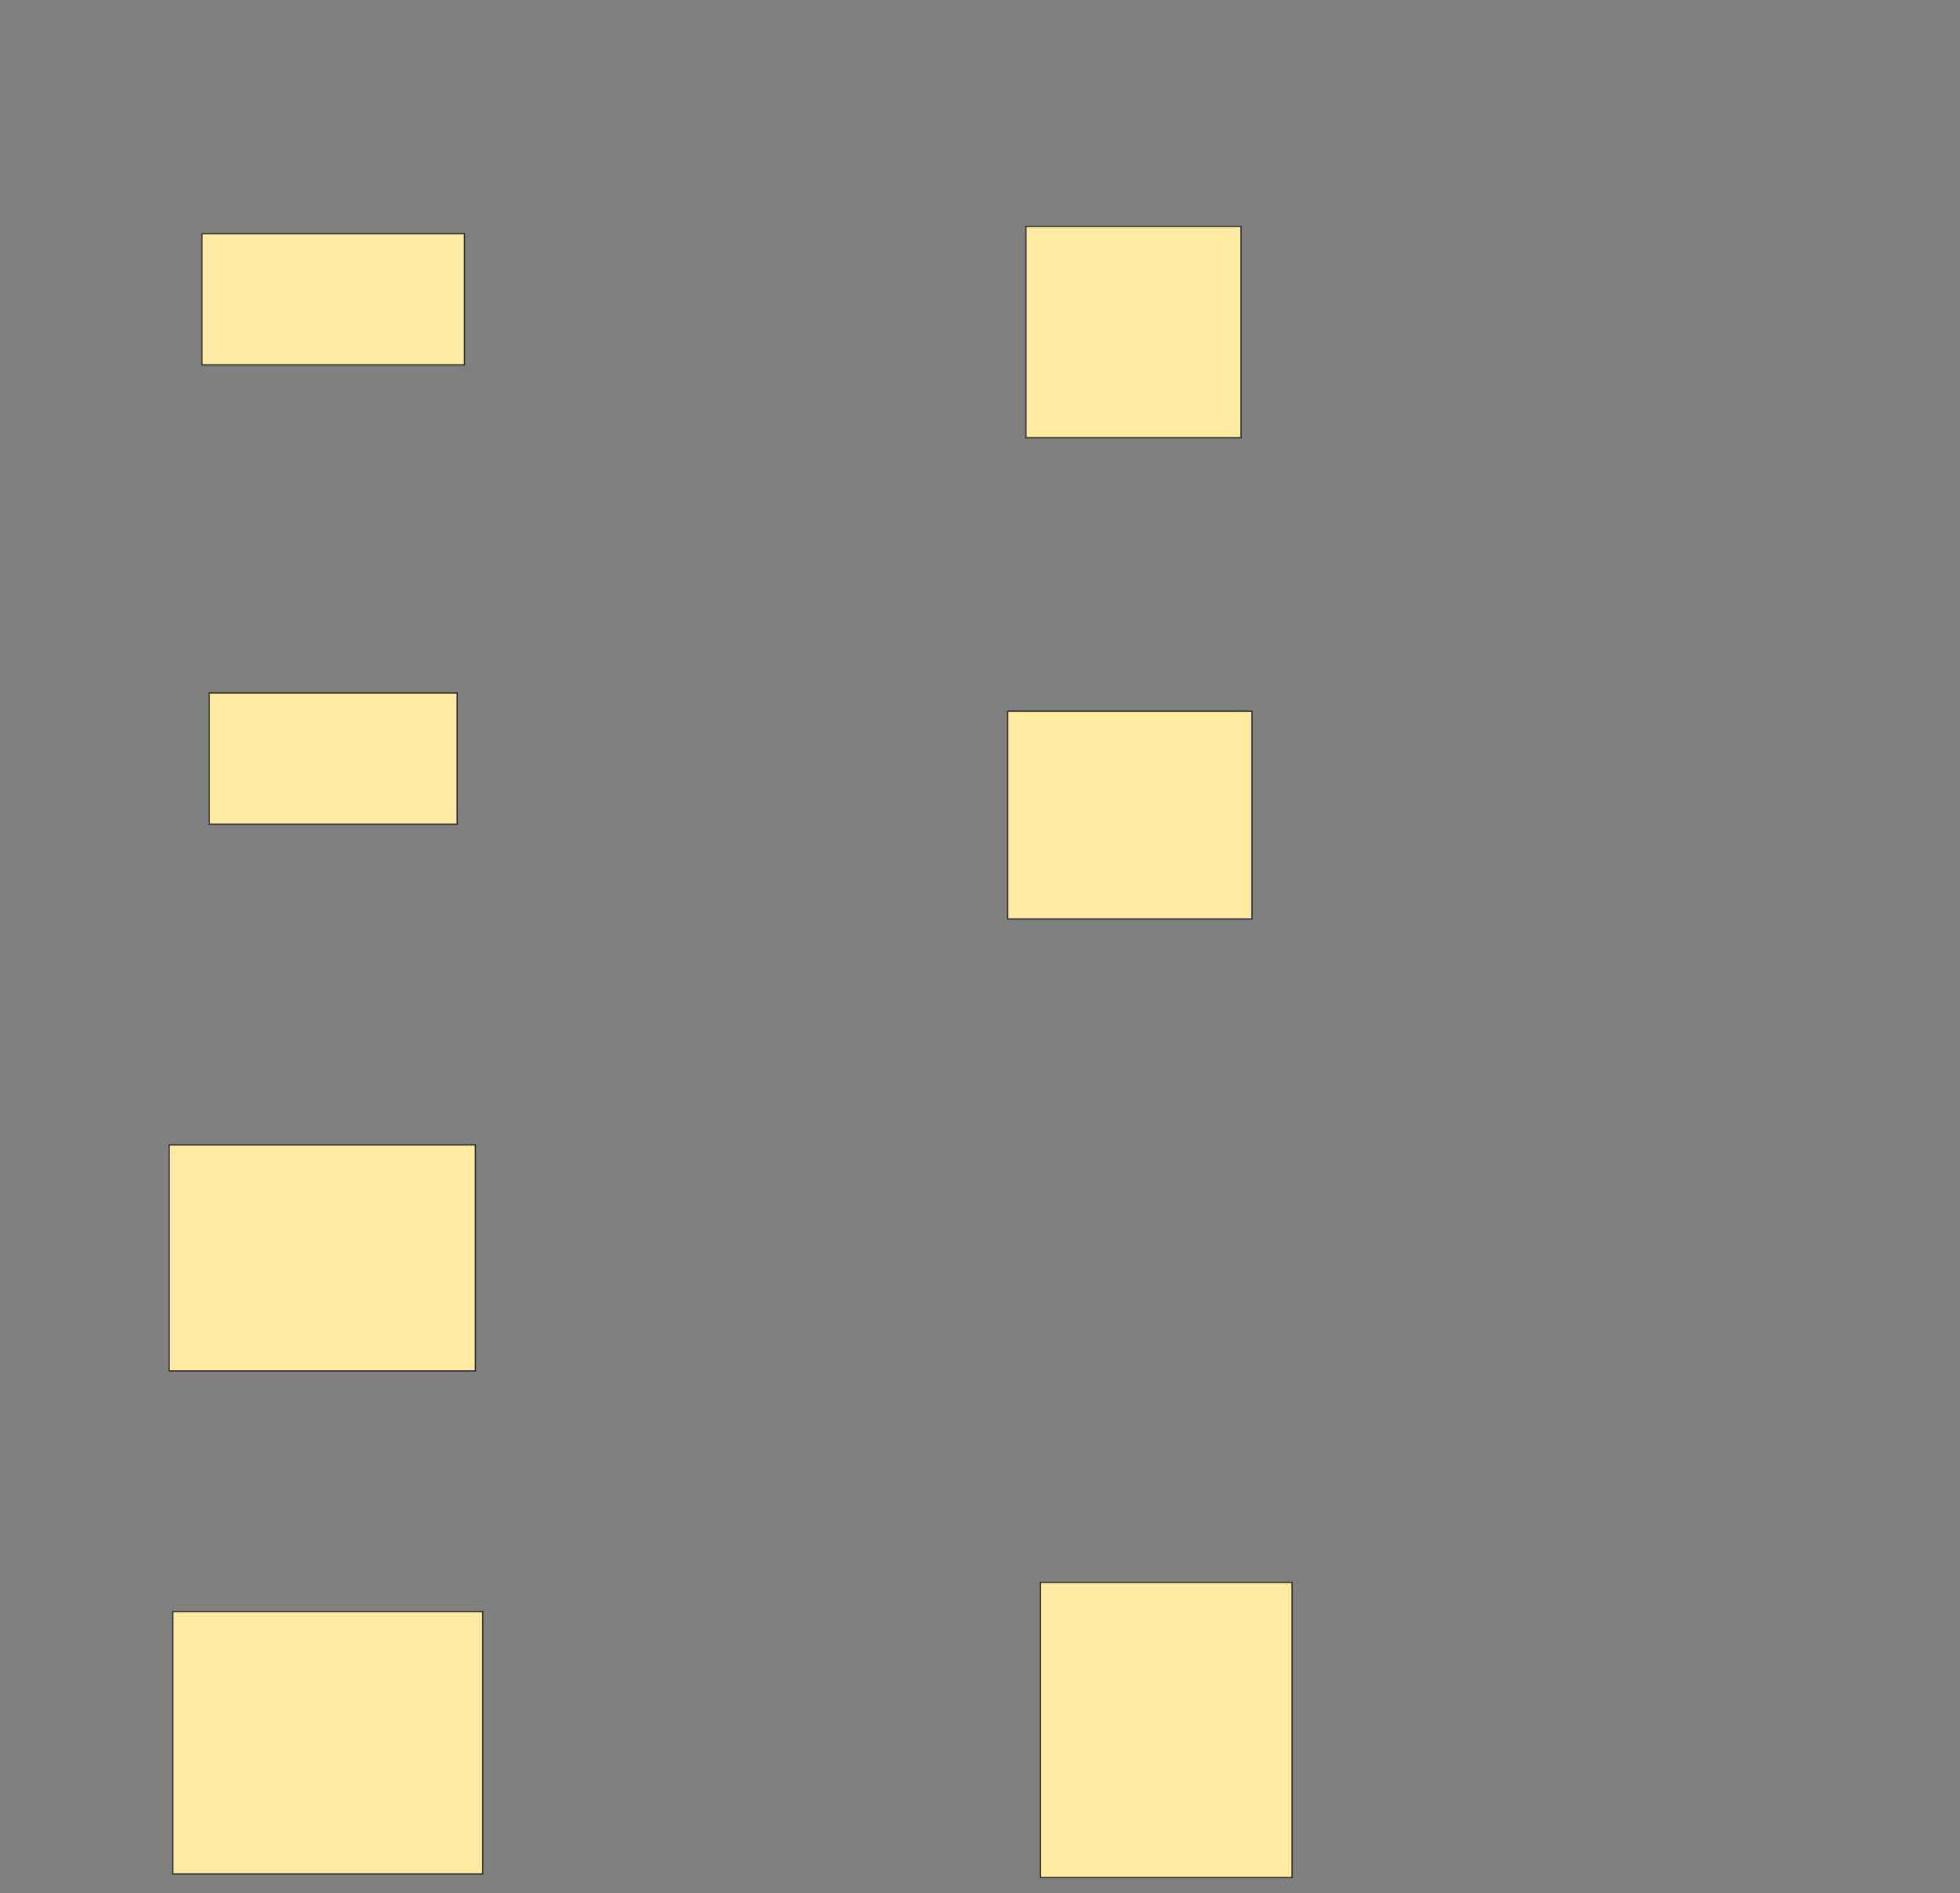<svg height="1484" width="1536" xmlns="http://www.w3.org/2000/svg">
 <rect width="100%" height="100%" fill="#808080" stroke="none"/>
 <!-- Created with Image Occlusion Enhanced -->
 <g>
  <title>Labels</title>
 </g>
 <g>
  <title>Masks</title>
  <rect fill="#FFEBA2" height="102.857" id="449e6b8861264845a264543cecbb8a2d-ao-1" stroke="#2D2D2D" width="205.714" x="158.286" y="183.143"/>
  <rect fill="#FFEBA2" height="165.714" id="449e6b8861264845a264543cecbb8a2d-ao-2" stroke="#2D2D2D" width="168.571" x="804" y="177.428"/>
  <rect fill="#FFEBA2" height="102.857" id="449e6b8861264845a264543cecbb8a2d-ao-3" stroke="#2D2D2D" width="194.286" x="164" y="543.143"/>
  <rect fill="#FFEBA2" height="162.857" id="449e6b8861264845a264543cecbb8a2d-ao-4" stroke="#2D2D2D" width="191.429" x="789.714" y="557.428"/>
  <rect fill="#FFEBA2" height="177.143" id="449e6b8861264845a264543cecbb8a2d-ao-5" stroke="#2D2D2D" width="240" x="132.571" y="897.428"/>
  
  <rect fill="#FFEBA2" height="205.714" id="449e6b8861264845a264543cecbb8a2d-ao-7" stroke="#2D2D2D" width="242.857" x="135.429" y="1263.143"/>
  <rect fill="#FFEBA2" height="231.429" id="449e6b8861264845a264543cecbb8a2d-ao-8" stroke="#2D2D2D" width="197.143" x="815.429" y="1240.286"/>
 </g>
</svg>
